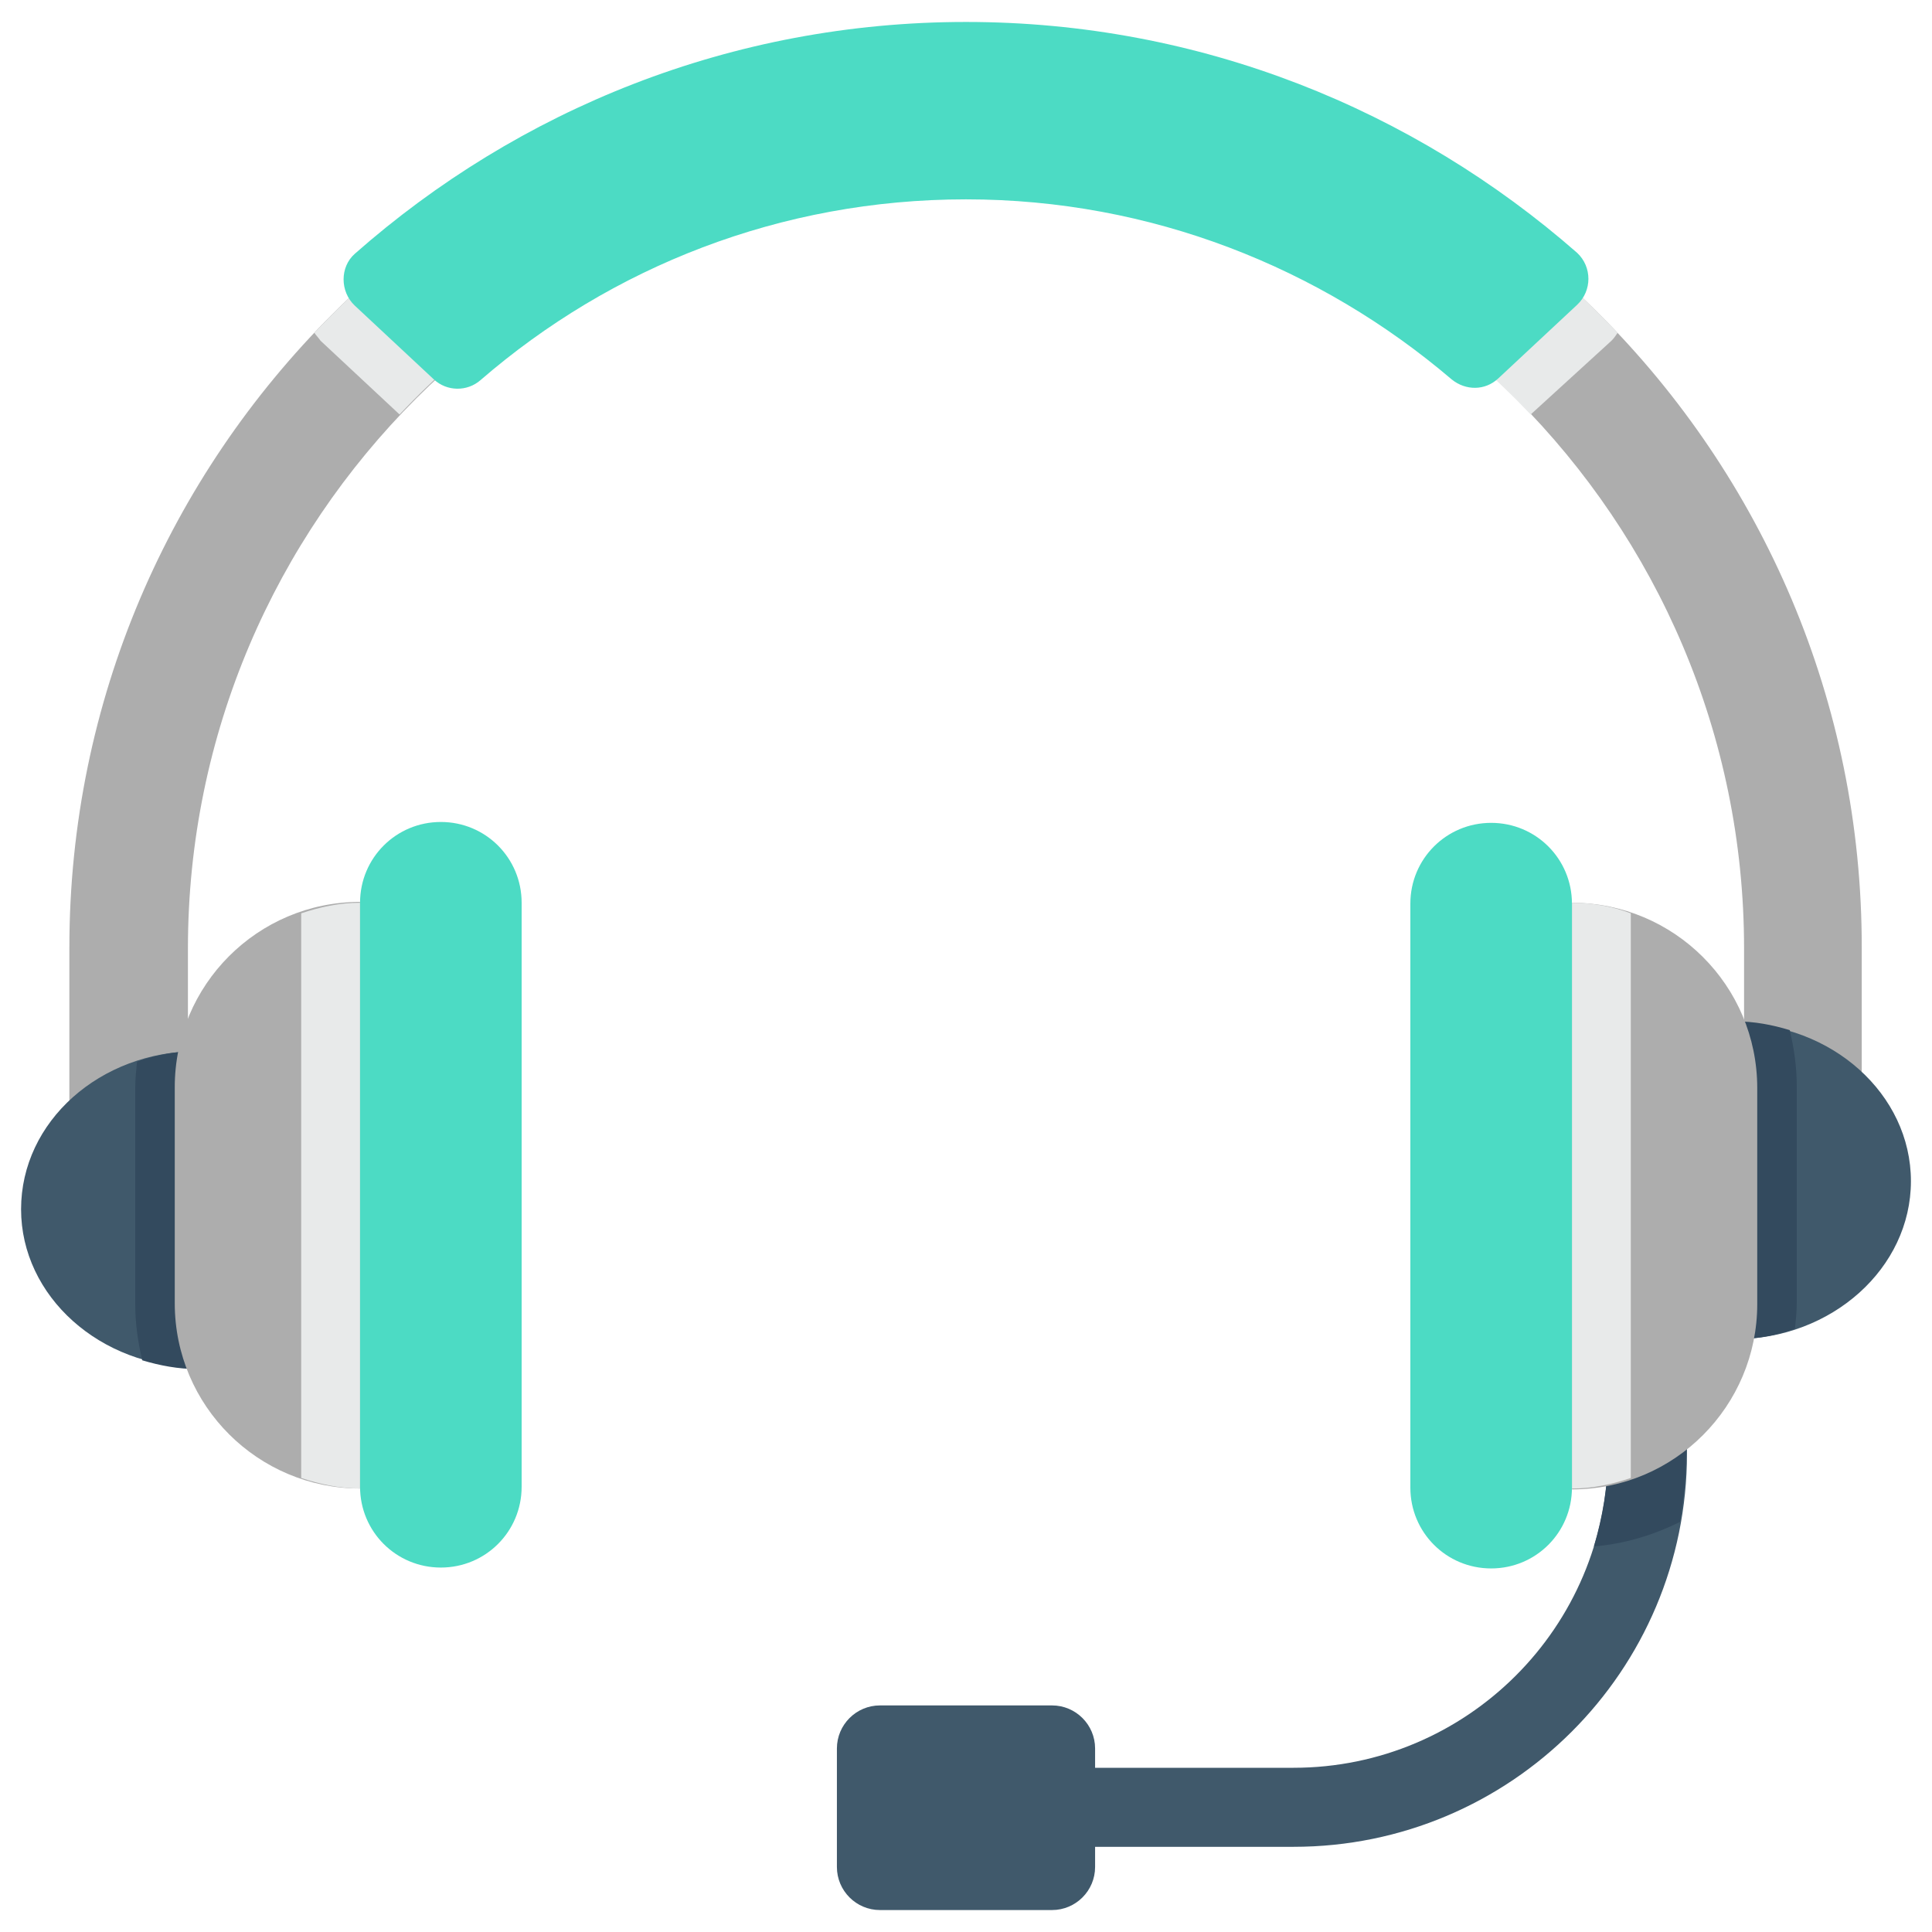 <?xml version="1.0" encoding="utf-8"?>
<!-- Generator: Adobe Illustrator 23.0.1, SVG Export Plug-In . SVG Version: 6.00 Build 0)  -->
<svg version="1.1" id="Capa_1" xmlns="http://www.w3.org/2000/svg" xmlns:xlink="http://www.w3.org/1999/xlink" x="0px" y="0px"
	 viewBox="0 0 220 220" style="enable-background:new 0 0 220 220;" xml:space="preserve">
<style type="text/css">
	.st0{fill:#40596B;}
	.st1{fill:#334A5E;}
	.st2{fill:#ADADAD;}
	.st3{fill:#E8EAEA;}
	.st4{fill:#4CDBC4;}
</style>
<g>
	<path class="st0" d="M119.8,217.5h-19.6c-2.7,0-4.9-2.2-4.9-4.9v-13.5c0-2.7,2.2-4.9,4.9-4.9h19.6c2.7,0,4.9,2.2,4.9,4.9v13.5
		C124.7,215.3,122.5,217.5,119.8,217.5"/>
	<path class="st0" d="M147.3,210.3h-33.5v-9h33.5c19.7,0,35.8-16,35.8-35.8v-22.4h9v22.4C192.1,190.3,172,210.3,147.3,210.3"/>
</g>
<path class="st1" d="M192.1,143.2h-9v22.4c0,3.6-0.6,7.1-1.6,10.5c3.5-0.3,6.8-1.3,9.8-2.8c0.4-2.5,0.7-5,0.7-7.6L192.1,143.2
	L192.1,143.2z"/>
<path class="st2" d="M21.4,126.8V108c0-48.9,39.8-88.6,88.6-88.6c48.9,0,88.6,39.8,88.6,88.6v18.8H212V108
	C212.1,51.6,166.3,5.9,110,5.9S7.9,51.6,7.9,107.9v18.8L21.4,126.8L21.4,126.8z"/>
<path class="st3" d="M183.5,38.8c0.3-0.3,0.5-0.6,0.7-0.9c-18.6-19.7-45-32.1-74.2-32.1S54.4,18.2,35.8,37.9
	c0.2,0.3,0.5,0.6,0.7,0.9l9,8.4l0,0c16.2-17.2,39-27.9,64.4-27.9s48.2,10.8,64.4,27.9l0,0L183.5,38.8z"/>
<path class="st0" d="M27.9,155c-1.7,0.4-3.5,0.7-5.4,0.7c-11.1,0-20.1-8.1-20.1-18c0-10,9-18,20.1-18c1.9,0,3.6,0.3,5.4,0.7V155
	L27.9,155z"/>
<path class="st1" d="M27.9,155v-34.6c-1.7-0.4-3.5-0.7-5.4-0.7c-2.4,0-4.7,0.4-6.9,1.2c-0.1,1-0.2,2-0.2,3v24.6
	c0,2.2,0.3,4.3,0.8,6.4c2,0.6,4.1,1,6.3,1C24.4,155.7,26.2,155.4,27.9,155"/>
<path class="st2" d="M41,169.5L41,169.5c-11.6,0-21.1-9.4-21.1-21.1v-24.6c0-11.6,9.4-21.1,21.1-21.1V169.5z"/>
<path class="st3" d="M41,169.5v-66.7c-2.4,0-4.6,0.5-6.7,1.2v64.3C36.4,169,38.7,169.5,41,169.5"/>
<path class="st4" d="M50.2,178.5L50.2,178.5c-5.1,0-9.2-4.1-9.2-9.2v-66.5c0-5.1,4.1-9.2,9.2-9.2s9.2,4.1,9.2,9.2v66.5
	C59.4,174.4,55.3,178.5,50.2,178.5"/>
<path class="st0" d="M192.1,117.2c1.7-0.4,3.5-0.7,5.4-0.7c11.1,0,20.1,8.1,20.1,18s-9,18-20.1,18c-1.9,0-3.6-0.3-5.4-0.7V117.2
	L192.1,117.2z"/>
<path class="st1" d="M192.1,117.2v34.6c1.7,0.4,3.5,0.7,5.4,0.7c2.4,0,4.7-0.4,6.9-1.2c0.1-1,0.2-2,0.2-3v-24.6
	c0-2.2-0.3-4.3-0.8-6.4c-2-0.6-4-1-6.3-1C195.6,116.5,193.8,116.8,192.1,117.2"/>
<path class="st2" d="M179,102.8L179,102.8c11.6,0,21.1,9.4,21.1,21.1v24.6c0,11.6-9.4,21.1-21.1,21.1V102.8z"/>
<path class="st3" d="M179,102.8v66.7c2.4,0,4.6-0.5,6.7-1.2V104C183.6,103.2,181.3,102.8,179,102.8"/>
<g>
	<path class="st4" d="M169.8,93.7L169.8,93.7c5.1,0,9.2,4.1,9.2,9.2v66.5c0,5.1-4.1,9.2-9.2,9.2s-9.2-4.1-9.2-9.2v-66.5
		C160.6,97.8,164.7,93.7,169.8,93.7"/>
	<path class="st4" d="M110,22.7c21.1,0,40.4,7.8,55.3,20.5c1.6,1.3,3.8,1.3,5.3-0.1l9-8.4c1.7-1.6,1.7-4.3,0-5.9
		C161,12.5,136.7,2.5,110,2.5s-51,10-69.6,26.4c-1.7,1.5-1.7,4.3,0,5.9l9,8.4c1.5,1.4,3.8,1.4,5.3,0.1C69.6,30.4,88.9,22.7,110,22.7
		"/>
</g>
</svg>
